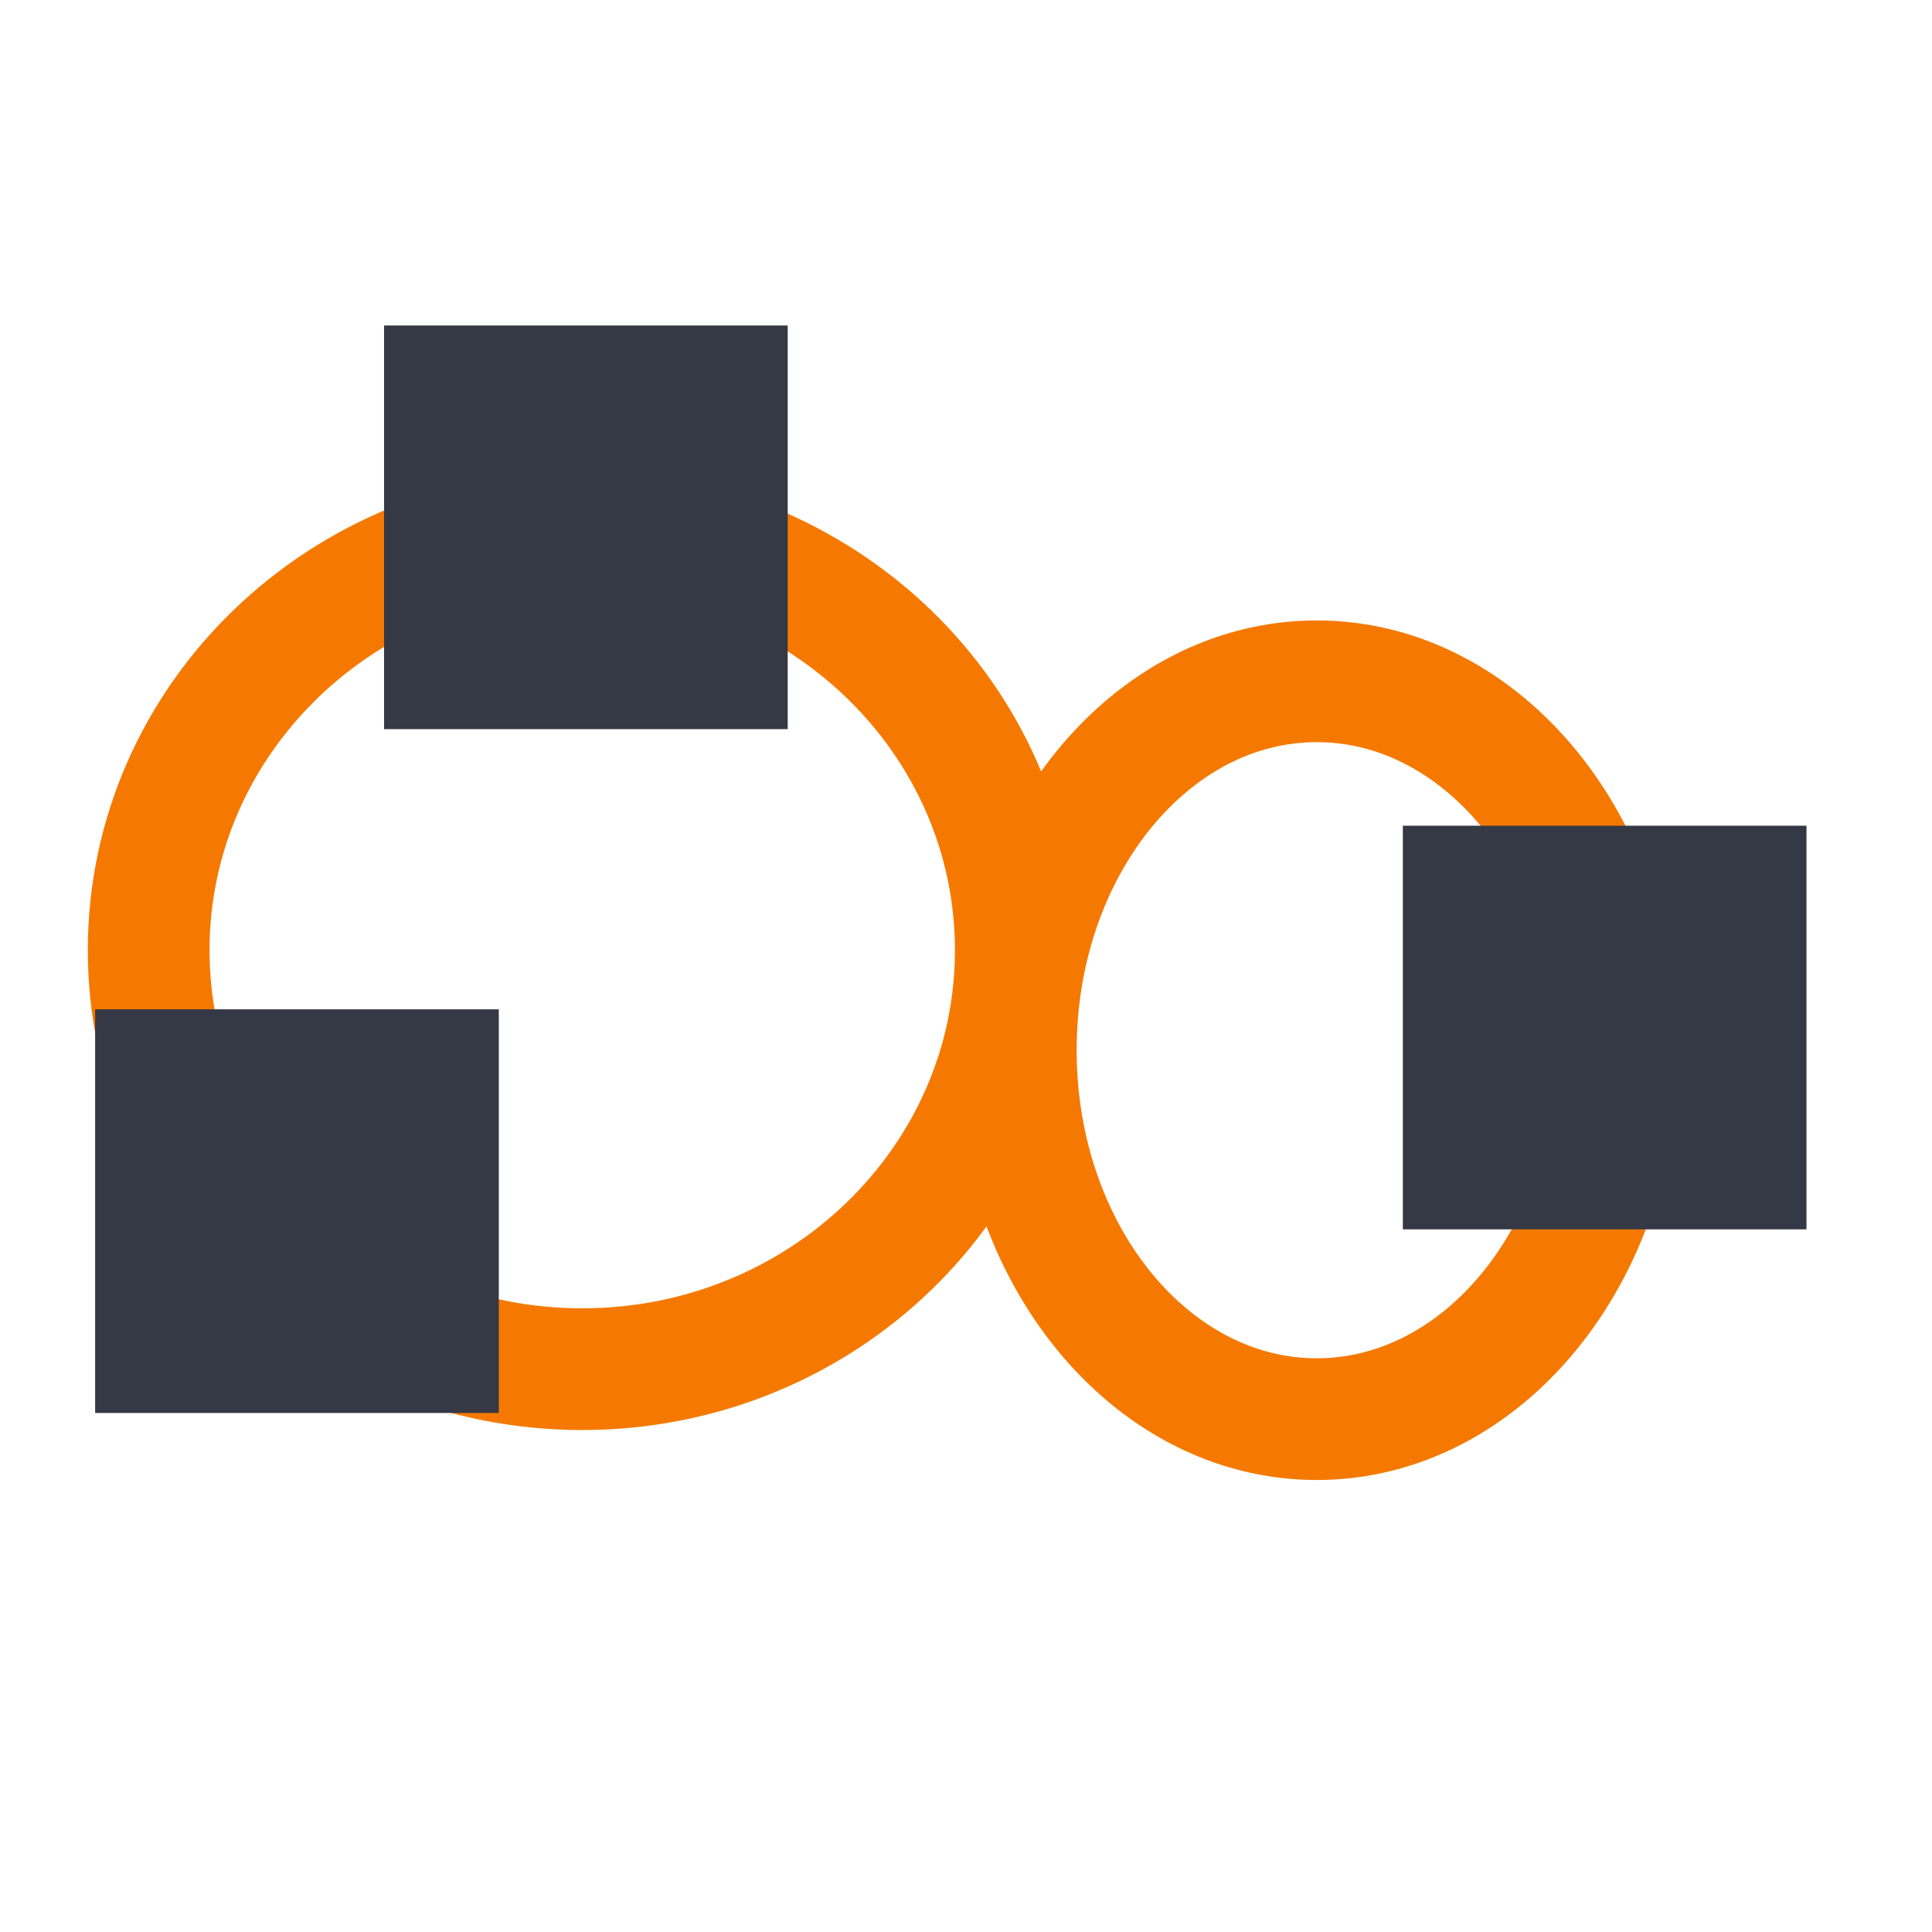 <?xml version="1.0" encoding="UTF-8" standalone="no"?>
<!-- Created with Inkscape (http://www.inkscape.org/) -->

<svg
   xmlns:dc="http://purl.org/dc/elements/1.1/"
   xmlns:cc="http://creativecommons.org/ns#"
   xmlns:rdf="http://www.w3.org/1999/02/22-rdf-syntax-ns#"
   xmlns:svg="http://www.w3.org/2000/svg"
   xmlns="http://www.w3.org/2000/svg"
   xmlns:sodipodi="http://sodipodi.sourceforge.net/DTD/sodipodi-0.dtd"
   xmlns:inkscape="http://www.inkscape.org/namespaces/inkscape"
   width="22"
   height="22"
   id="svg7991"
   sodipodi:version="0.32"
   inkscape:version="0.91 r"
   version="1.0"
   sodipodi:docname="node-to-curve.svg"
   inkscape:output_extension="org.inkscape.output.svg.inkscape"
   sodipodi:modified="TRUE"
   inkscape:export-filename="/home/andreas/project/inkscape/22x22/actions/node-to-curve.png"
   inkscape:export-xdpi="90"
   inkscape:export-ydpi="90">
  <defs
     id="defs7993" />
  <sodipodi:namedview
     id="base"
     pagecolor="#ffffff"
     bordercolor="#666666"
     borderopacity="1.0"
     inkscape:pageopacity="0.0"
     inkscape:pageshadow="2"
     inkscape:zoom="32.772727"
     inkscape:cx="11"
     inkscape:cy="11"
     inkscape:current-layer="object_tocurve"
     showgrid="false"
     inkscape:grid-bbox="true"
     inkscape:document-units="px"
     width="22px"
     height="22px"
     inkscape:window-width="1413"
     inkscape:window-height="861"
     inkscape:window-x="75"
     inkscape:window-y="72"
     inkscape:window-maximized="0" />
  <g
     id="layer1"
     inkscape:label="Layer 1"
     inkscape:groupmode="layer">
    <g
       id="object_tocurve"
       transform="translate(-275,-365)">
      <path
         id="path6839"
         d="m 281.63,371.049 c -2.725,0 -4.937,2.137 -4.937,4.771 0,2.634 2.212,4.771 4.937,4.771 2.725,0 4.937,-2.137 4.937,-4.771 0,-2.634 -2.212,-4.771 -4.937,-4.771 z m 8.364,1.709 c -1.892,0 -3.427,1.882 -3.427,4.201 0,2.319 1.535,4.201 3.427,4.201 1.892,0 3.427,-1.882 3.427,-4.201 0,-2.319 -1.535,-4.201 -3.427,-4.201 z"
         style="opacity:1;fill:none;fill-opacity:1;stroke:#f57900;stroke-width:1.386;stroke-linecap:round;stroke-linejoin:miter;stroke-miterlimit:4;stroke-dasharray:none;stroke-opacity:1"
         inkscape:connector-curvature="0" />
      <g
         style="opacity:1;fill:#353945;fill-opacity:1;stroke:none;stroke-opacity:1"
         transform="matrix(0.788,0,0,0.788,288.37,35.711)"
         id="g10336">
        <path
           id="path10338"
           d="m -11.417,422.583 5.833,0 0,5.833 -5.833,0 0,-5.833 z"
           style="fill:#353945;fill-opacity:1;stroke:none;stroke-width:1.167;stroke-linecap:round;stroke-linejoin:round;stroke-miterlimit:4;stroke-opacity:1"
           inkscape:connector-curvature="0" />
      </g>
      <g
         style="opacity:1;fill:#353945;fill-opacity:1;stroke:none;stroke-opacity:1"
         transform="matrix(0.788,0,0,0.788,285.08,43.498)"
         id="g10346">
        <path
           id="path10348"
           d="m -11.417,422.583 5.833,0 0,5.833 -5.833,0 0,-5.833 z"
           style="fill:#353945;fill-opacity:1;stroke:none;stroke-width:1.167;stroke-linecap:round;stroke-linejoin:round;stroke-miterlimit:4;stroke-opacity:1"
           inkscape:connector-curvature="0" />
      </g>
      <g
         style="opacity:1;fill:#353945;fill-opacity:1;stroke:none;stroke-opacity:1"
         transform="matrix(0.788,0,0,0.788,299.971,41.407)"
         id="g10356">
        <path
           id="path10358"
           d="m -11.417,422.583 5.833,0 0,5.833 -5.833,0 0,-5.833 z"
           style="fill:#353945;fill-opacity:1;stroke:none;stroke-width:1.167;stroke-linecap:round;stroke-linejoin:round;stroke-miterlimit:4;stroke-opacity:1"
           inkscape:connector-curvature="0" />
      </g>
    </g>
  </g>
</svg>
